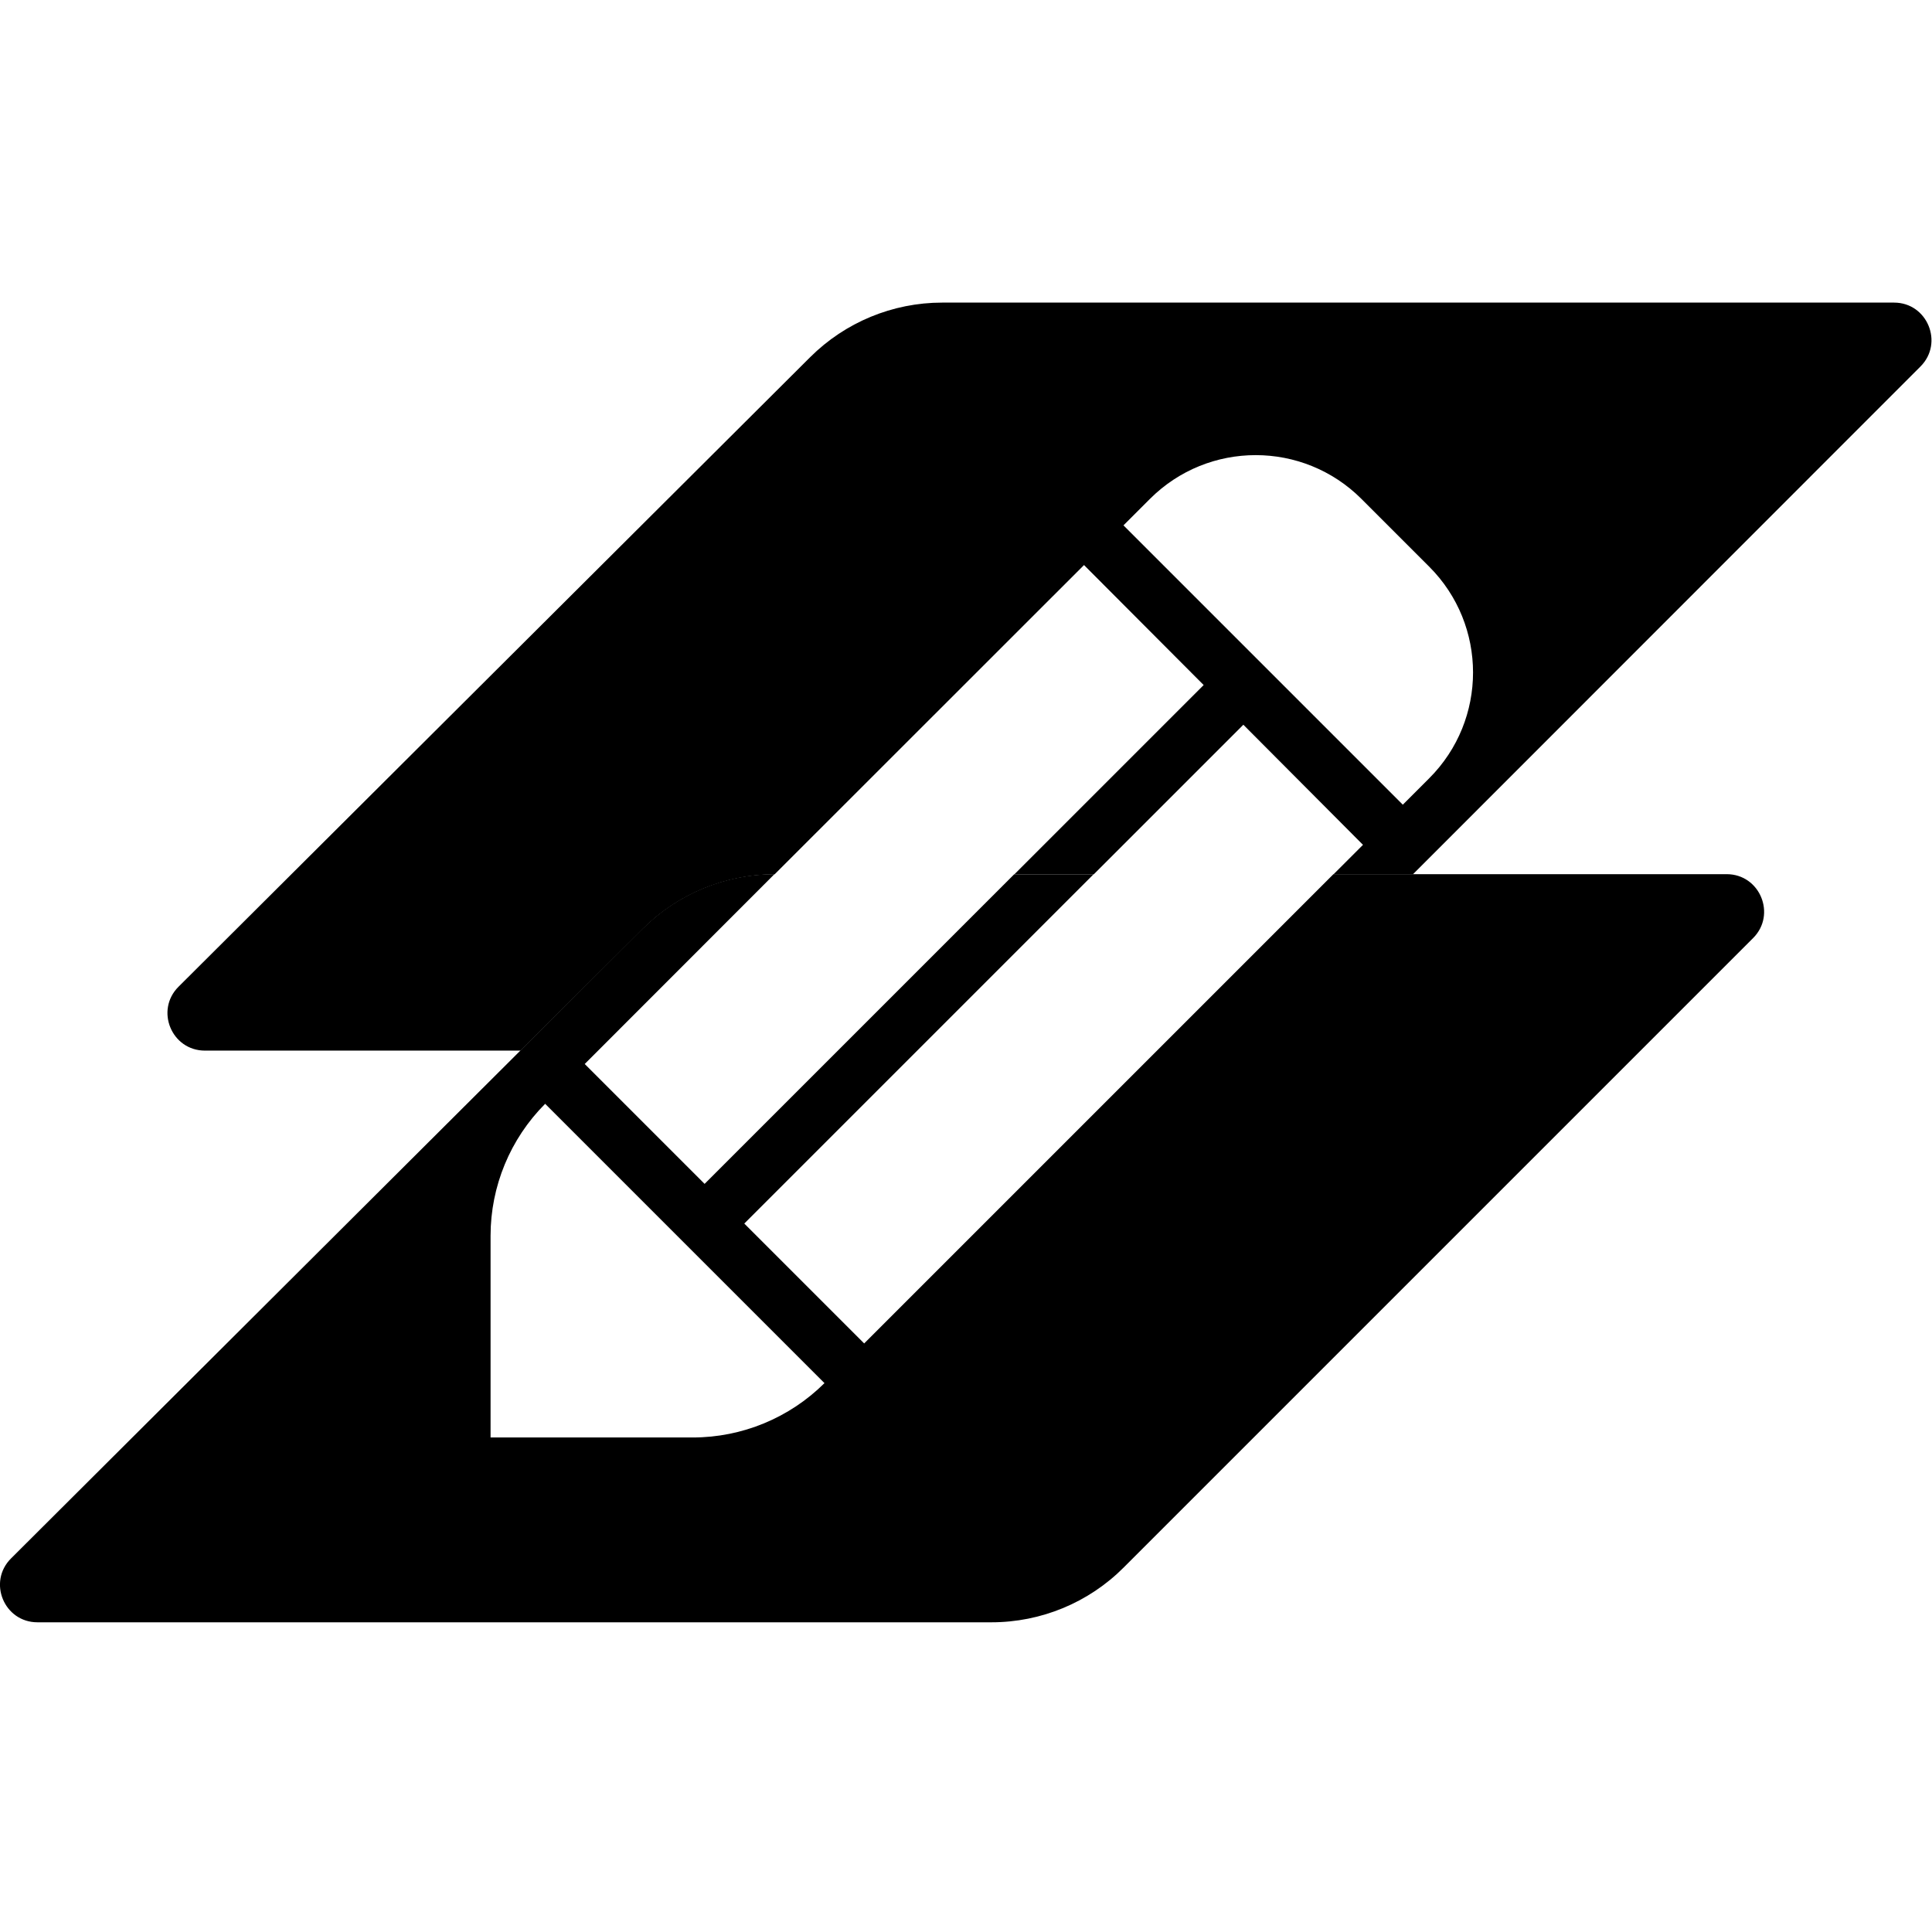 <svg xmlns="http://www.w3.org/2000/svg" id="_레이어_2" viewBox="0 0 166 166">
    <defs>
        <style>
            .cls-1{fill:currentColor;}
            .cls-2{fill:currentColor;}
        </style>
    </defs>
    <g id="_레이어_1-2">
        <path class="cls-2" d="M162.74,26h-81.79c-4.25,0-8.33,1.69-11.34,4.69L15.34,84.78c-2.03,2.02-.6,5.49,2.27,5.49h27.12l10.5-10.46c3.01-3,7.08-4.68,11.33-4.69l3.43-3.43,23.15-23.14,10.28,10.31-16.26,16.26h6.82l12.85-12.85,10.28,10.32-2.53,2.53h6.82L165.01,31.49c2.02-2.02.59-5.49-2.27-5.49ZM96.53,45.14l2.27-2.27c5.02-5.02,13.16-5.02,18.18,0l5.82,5.82c5.02,5.02,5.02,13.16,0,18.18l-2.27,2.27-24-24Z"/>
        <path class="cls-1" d="M74.25,115.43l-10.3-10.3,30.01-30.01h-6.82l-26.6,26.6-10.3-10.3,16.3-16.31c-4.25,0-8.32,1.69-11.33,4.69L.95,133.9c-2.03,2.02-.6,5.49,2.27,5.49h81.97c4.26,0,8.35-1.69,11.36-4.71l54.08-54.08c2.02-2.02.59-5.49-2.27-5.49h-33.79l-40.31,40.31ZM59.52,123.51h-17.37s0-17.33,0-17.33c0-4.25,1.69-8.33,4.69-11.34l24,24c-3.01,2.99-7.08,4.67-11.32,4.67Z"/>
    </g>
</svg>
